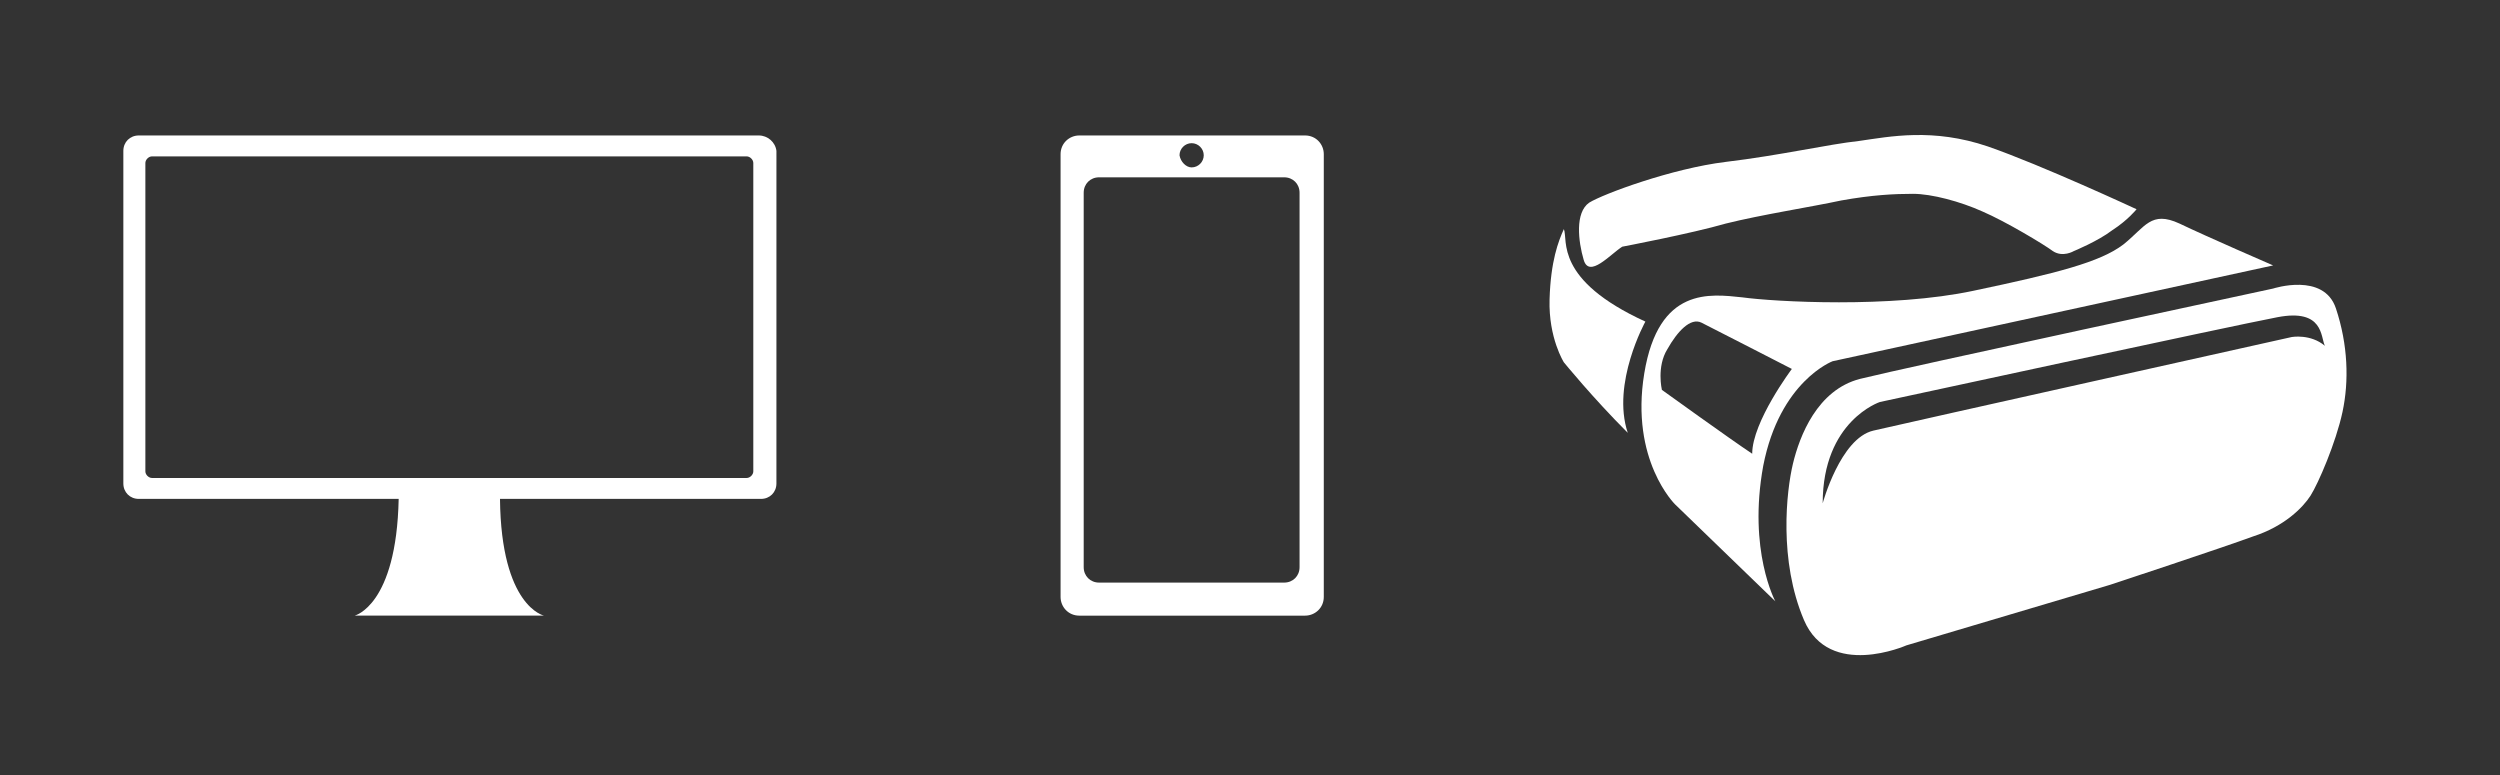 <?xml version="1.0" encoding="utf-8"?>
<!-- Generator: Adobe Illustrator 26.0.3, SVG Export Plug-In . SVG Version: 6.00 Build 0)  -->
<svg version="1.1" id="Layer_1" xmlns="http://www.w3.org/2000/svg" xmlns:xlink="http://www.w3.org/1999/xlink" x="0px" y="0px"
	 viewBox="0 0 227 70.4" style="enable-background:new 0 0 227 70.4;" xml:space="preserve">
<rect x="0" y="0" width="227" height="70.4" fill="#333333" stroke="none"/>
<style type="text/css">
	.st0{fill:#FFFFFF;}
</style>
<path class="st0" d="M68.9,12.3H12.6c-0.8,0-1.4,0.6-1.4,1.4v30.2c0,0.8,0.6,1.4,1.4,1.4h23.6c-0.2,9.7-4,10.6-4,10.6h17.2
	c0,0-3.9-0.8-4-10.6h23.7c0.8,0,1.4-0.6,1.4-1.4V13.7C70.4,12.9,69.7,12.3,68.9,12.3z M68.4,42.8c0,0.3-0.3,0.6-0.6,0.6h-54
	c-0.3,0-0.6-0.3-0.6-0.6v-28c0-0.3,0.3-0.6,0.6-0.6h54c0.3,0,0.6,0.3,0.6,0.6V42.8z"/>
<path class="st0" d="M118.5,12.3c1,0,1.7,0.8,1.7,1.7v40.2c0,1-0.8,1.7-1.7,1.7H98c-1,0-1.7-0.8-1.7-1.7V14c0-1,0.8-1.7,1.7-1.7
	H118.5z M99.8,16.1c-0.8,0-1.4,0.6-1.4,1.4v34c0,0.8,0.6,1.4,1.4,1.4h16.8c0.8,0,1.4-0.6,1.4-1.4v-34c0-0.8-0.6-1.4-1.4-1.4H99.8z
	 M108.2,15.2c0.6,0,1.1-0.5,1.1-1.1c0-0.6-0.5-1.1-1.1-1.1c-0.6,0-1.1,0.5-1.1,1.1C107.2,14.7,107.7,15.2,108.2,15.2"/>
<path class="st0" d="M191.6,53.1l-18.5,5.5c0,0-7,3.1-9.3-2.3c-2.3-5.4-1.6-11.7-1-14.2c0.6-2.5,2.2-6.7,6.1-7.7
	c4-1,37.5-8.2,37.5-8.2s4.6-1.5,5.7,1.8c1.1,3.3,1.2,6.6,0.6,9.4c-0.6,2.8-2.2,6.5-2.9,7.6c-0.7,1.1-2.4,2.8-5.2,3.7
	C201.9,49.7,191.6,53.1,191.6,53.1 M165.5,45.7c0,0,1.6-5.9,4.6-6.6c3-0.7,38-8.5,38-8.5s1.7-0.3,3,0.8c-0.4-0.8-0.1-3.4-4.3-2.6
	c-4.2,0.8-36.1,7.7-36.1,7.7S165.5,38.2,165.5,45.7"/>
<path class="st0" d="M206.4,24.1l-40,8.7c0,0-4.8,1.8-6.3,9.5c-1.4,7.7,1.1,12.3,1.1,12.3l-9.1-8.8c0,0-4.1-4-2.8-11.9
	c1.3-7.9,6-7.2,8.9-6.9c2.9,0.4,13.5,1,21-0.6c7.6-1.6,11.5-2.6,13.6-4.2c2-1.6,2.5-3.1,5.1-1.9C200.4,21.5,206.4,24.1,206.4,24.1
	 M162.7,33.5c0,0-7.2-3.7-8.2-4.2c-1-0.5-2.2,0.8-3.1,2.4c-1,1.6-0.5,3.7-0.5,3.7s6.1,4.4,8.2,5.8C159.1,38.3,162.7,33.5,162.7,33.5
	"/>
<path class="st0" d="M149.4,29.2c0,0-3.1,5.6-1.6,10.1c-3.2-3.2-5.8-6.4-5.8-6.4s-1.4-2.2-1.3-5.7c0.1-3.5,0.8-5.3,1.3-6.4
	C142.4,21.8,141.1,25.4,149.4,29.2"/>
<path class="st0" d="M147.3,22.4c-1.1,0.7-3,2.9-3.5,1.2c-0.5-1.7-0.8-4.3,0.5-5.2c1.3-0.8,7.5-3.1,12.4-3.7c5-0.6,9.3-1.6,12.1-1.9
	c2.8-0.4,6.7-1.2,11.7,0.5c4.9,1.7,13.5,5.7,13.5,5.7s-0.8,1-2.2,1.9c-1.3,1-3.5,1.9-3.5,1.9s-1,0.6-1.9,0c-0.8-0.6-4.3-2.7-6.4-3.6
	c-2-0.9-4.6-1.6-6.3-1.6s-3.7,0.1-6.5,0.6c-2.8,0.6-7.3,1.3-10.5,2.1C153.6,21.2,147.3,22.4,147.3,22.4"/>
</svg>

